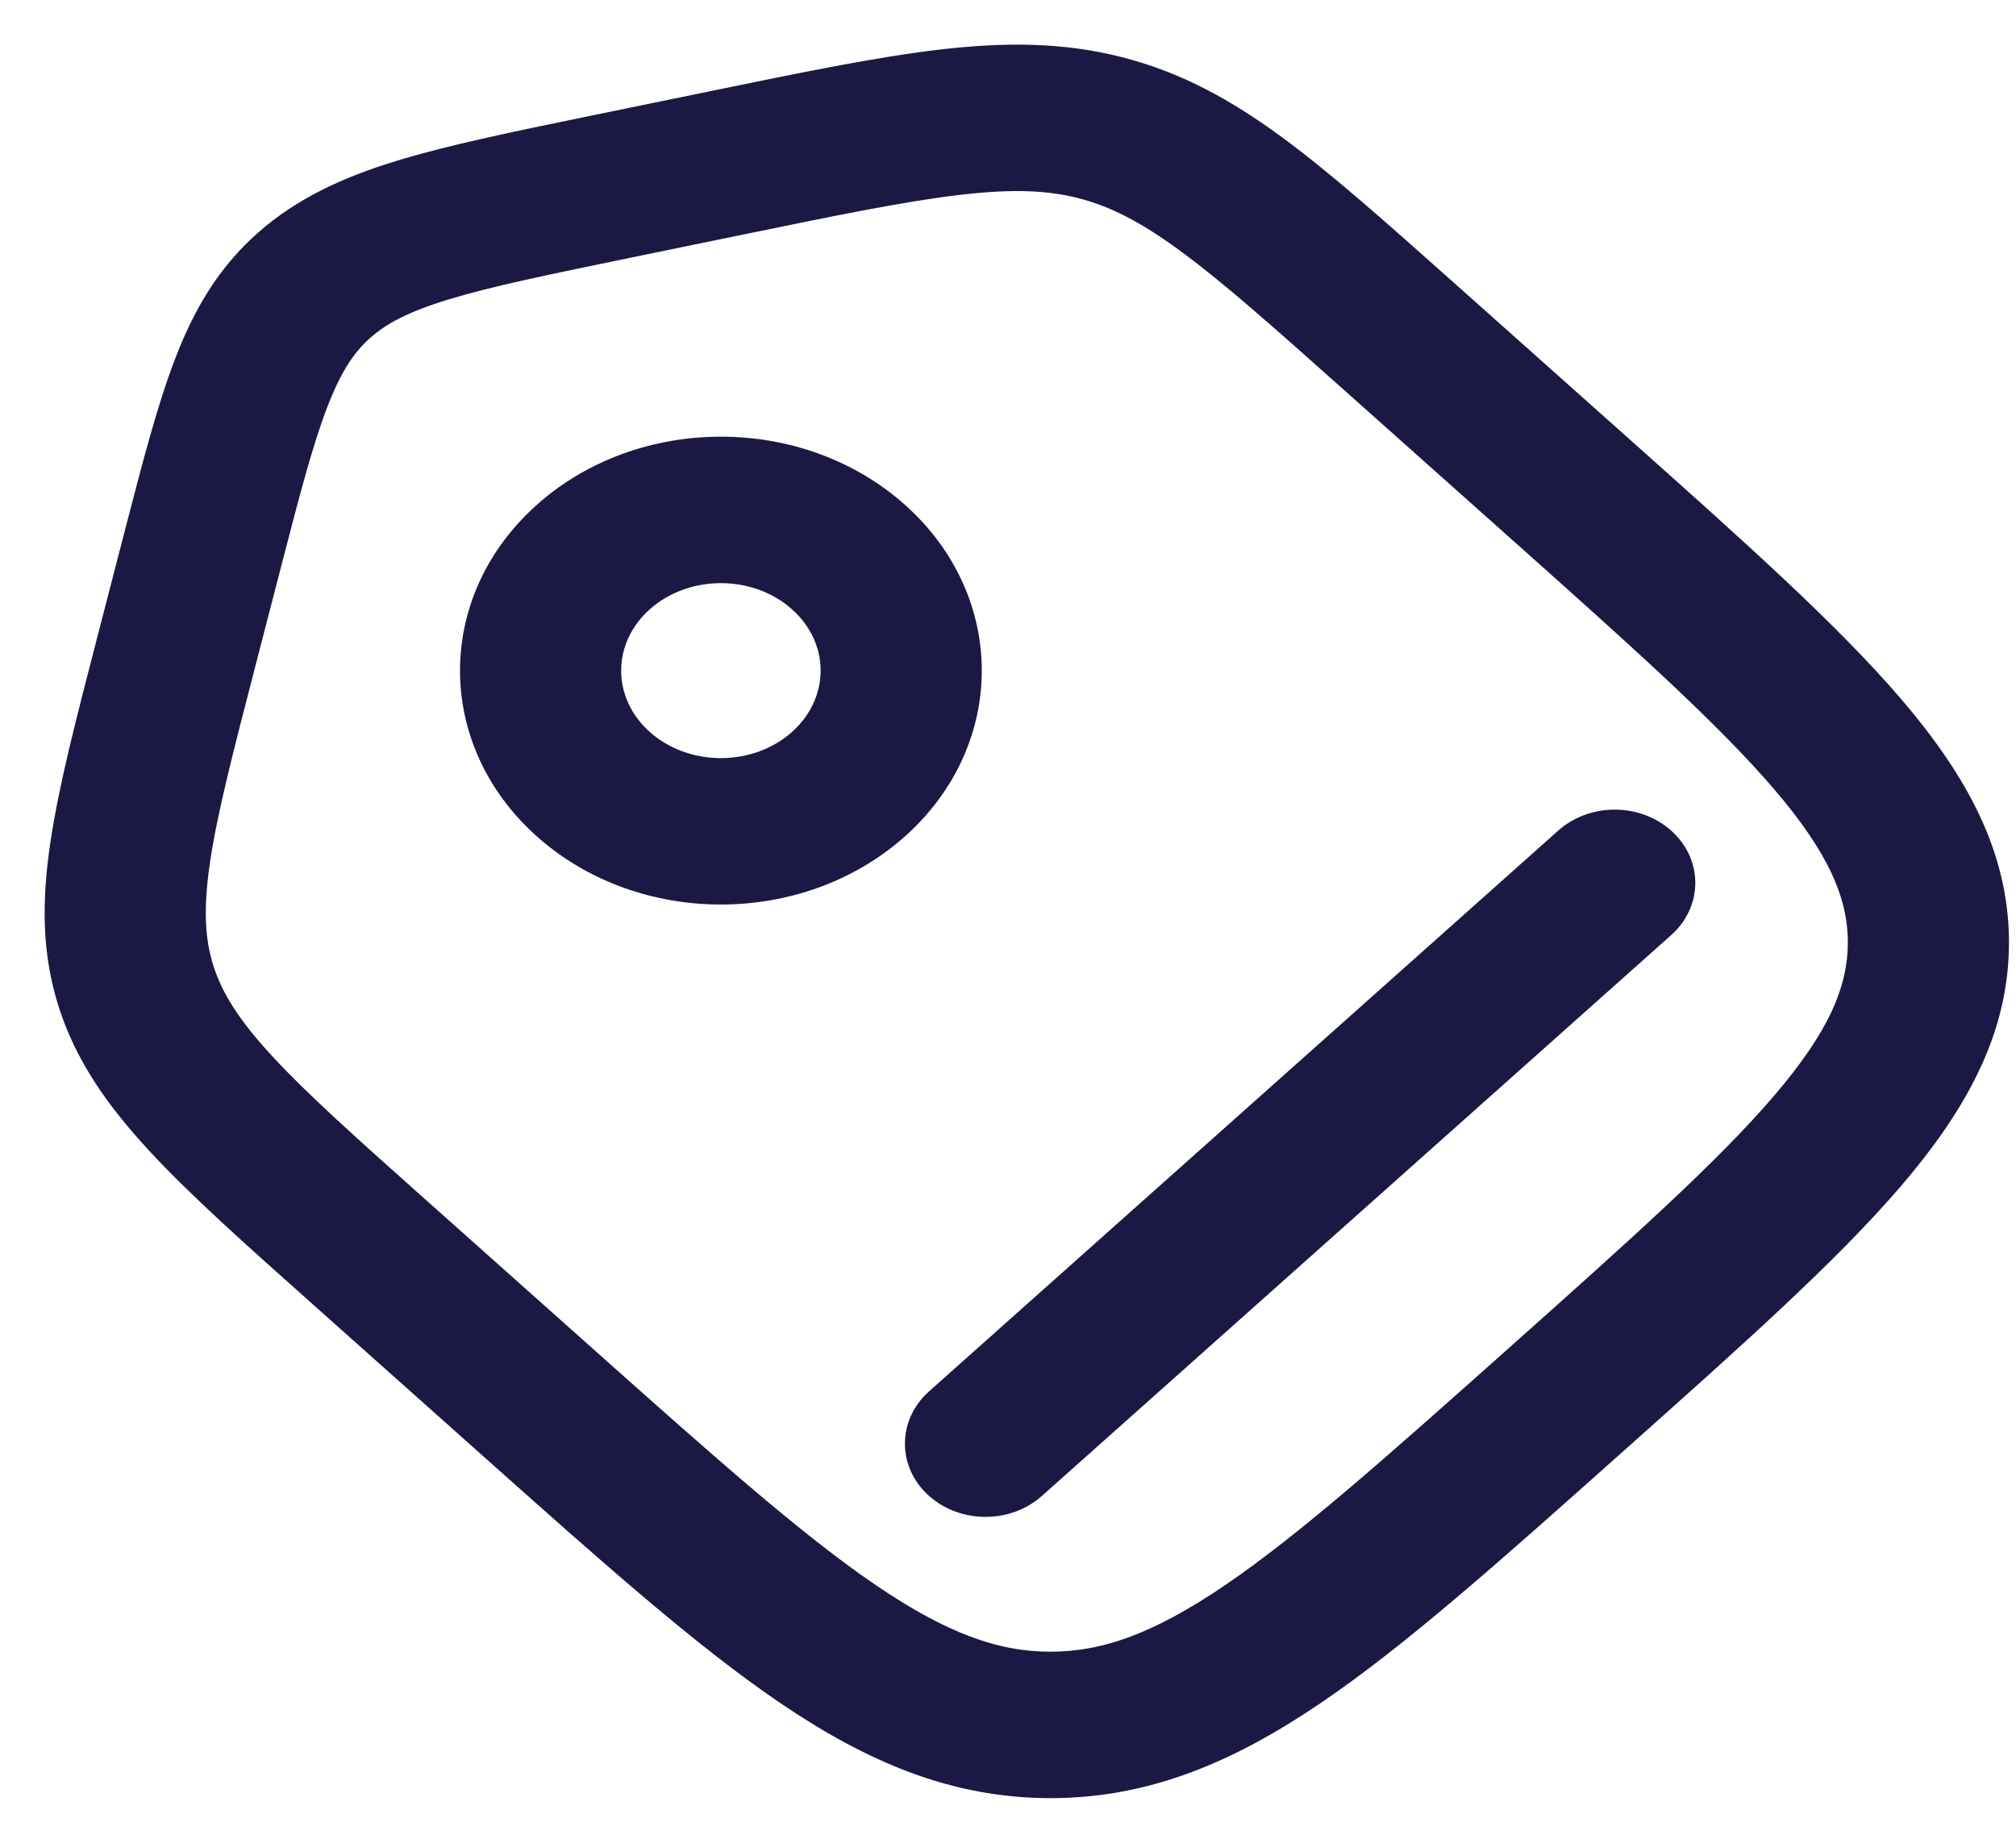<svg width="35" height="32" viewBox="0 0 35 32" fill="none" xmlns="http://www.w3.org/2000/svg">
<path fill-rule="evenodd" clip-rule="evenodd" d="M16.634 3.161C15.673 3.274 14.486 3.517 12.798 3.865L10.876 4.26C9.45 4.554 8.468 4.757 7.718 4.986C6.993 5.208 6.584 5.426 6.275 5.702C5.965 5.978 5.72 6.343 5.472 6.988C5.214 7.657 4.986 8.532 4.657 9.804L4.214 11.517C3.824 13.022 3.551 14.08 3.424 14.937C3.301 15.772 3.329 16.337 3.494 16.85C3.66 17.363 3.971 17.856 4.572 18.505C5.189 19.172 6.05 19.94 7.275 21.032L10.139 23.585C12.267 25.482 13.781 26.829 15.083 27.715C16.357 28.581 17.29 28.907 18.237 28.907C19.185 28.907 20.117 28.581 21.392 27.715C22.694 26.829 24.208 25.482 26.336 23.585C28.464 21.688 29.974 20.339 30.968 19.178C31.94 18.042 32.305 17.211 32.305 16.366C32.305 15.521 31.94 14.69 30.968 13.554C29.974 12.393 28.464 11.044 26.336 9.147L23.472 6.594C22.247 5.501 21.385 4.735 20.637 4.185C19.909 3.649 19.356 3.371 18.78 3.224C18.204 3.076 17.571 3.051 16.634 3.161ZM16.327 1.086C17.45 0.954 18.434 0.958 19.427 1.212C20.421 1.466 21.258 1.928 22.131 2.57C22.976 3.192 23.916 4.03 25.091 5.077L28.058 7.722C30.11 9.551 31.734 10.999 32.834 12.284C33.966 13.607 34.653 14.88 34.653 16.366C34.653 17.852 33.966 19.125 32.834 20.448C31.734 21.733 30.11 23.181 28.058 25.01L27.933 25.121C25.882 26.95 24.258 28.398 22.816 29.378C21.332 30.387 19.905 31 18.237 31C16.57 31 15.142 30.387 13.659 29.378C12.217 28.398 10.592 26.95 8.541 25.121L5.574 22.476C4.399 21.429 3.458 20.59 2.762 19.837C2.041 19.059 1.522 18.313 1.237 17.427C0.953 16.541 0.948 15.664 1.097 14.663C1.24 13.695 1.539 12.54 1.913 11.097L2.383 9.279C2.695 8.075 2.949 7.093 3.251 6.309C3.566 5.49 3.963 4.802 4.614 4.222C5.266 3.642 6.037 3.288 6.955 3.007C7.835 2.738 8.936 2.511 10.287 2.233L12.327 1.814C13.945 1.481 15.241 1.214 16.327 1.086ZM13.899 10.412C13.135 9.731 11.896 9.731 11.132 10.412C10.368 11.093 10.368 12.197 11.132 12.879C11.896 13.56 13.135 13.56 13.899 12.879C14.663 12.197 14.663 11.093 13.899 10.412ZM9.472 8.932C11.153 7.433 13.878 7.433 15.559 8.932C17.24 10.43 17.24 12.86 15.559 14.358C13.878 15.857 11.153 15.857 9.472 14.358C7.791 12.86 7.791 10.43 9.472 8.932ZM28.863 14.591C29.322 15 29.322 15.662 28.863 16.071L17.939 25.809C17.481 26.218 16.738 26.218 16.279 25.809C15.821 25.401 15.821 24.738 16.279 24.329L27.203 14.591C27.662 14.182 28.405 14.182 28.863 14.591Z" fill="#1B1944" stroke="#1B1944" stroke-width="0.45" stroke-linecap="round"/>
</svg>

